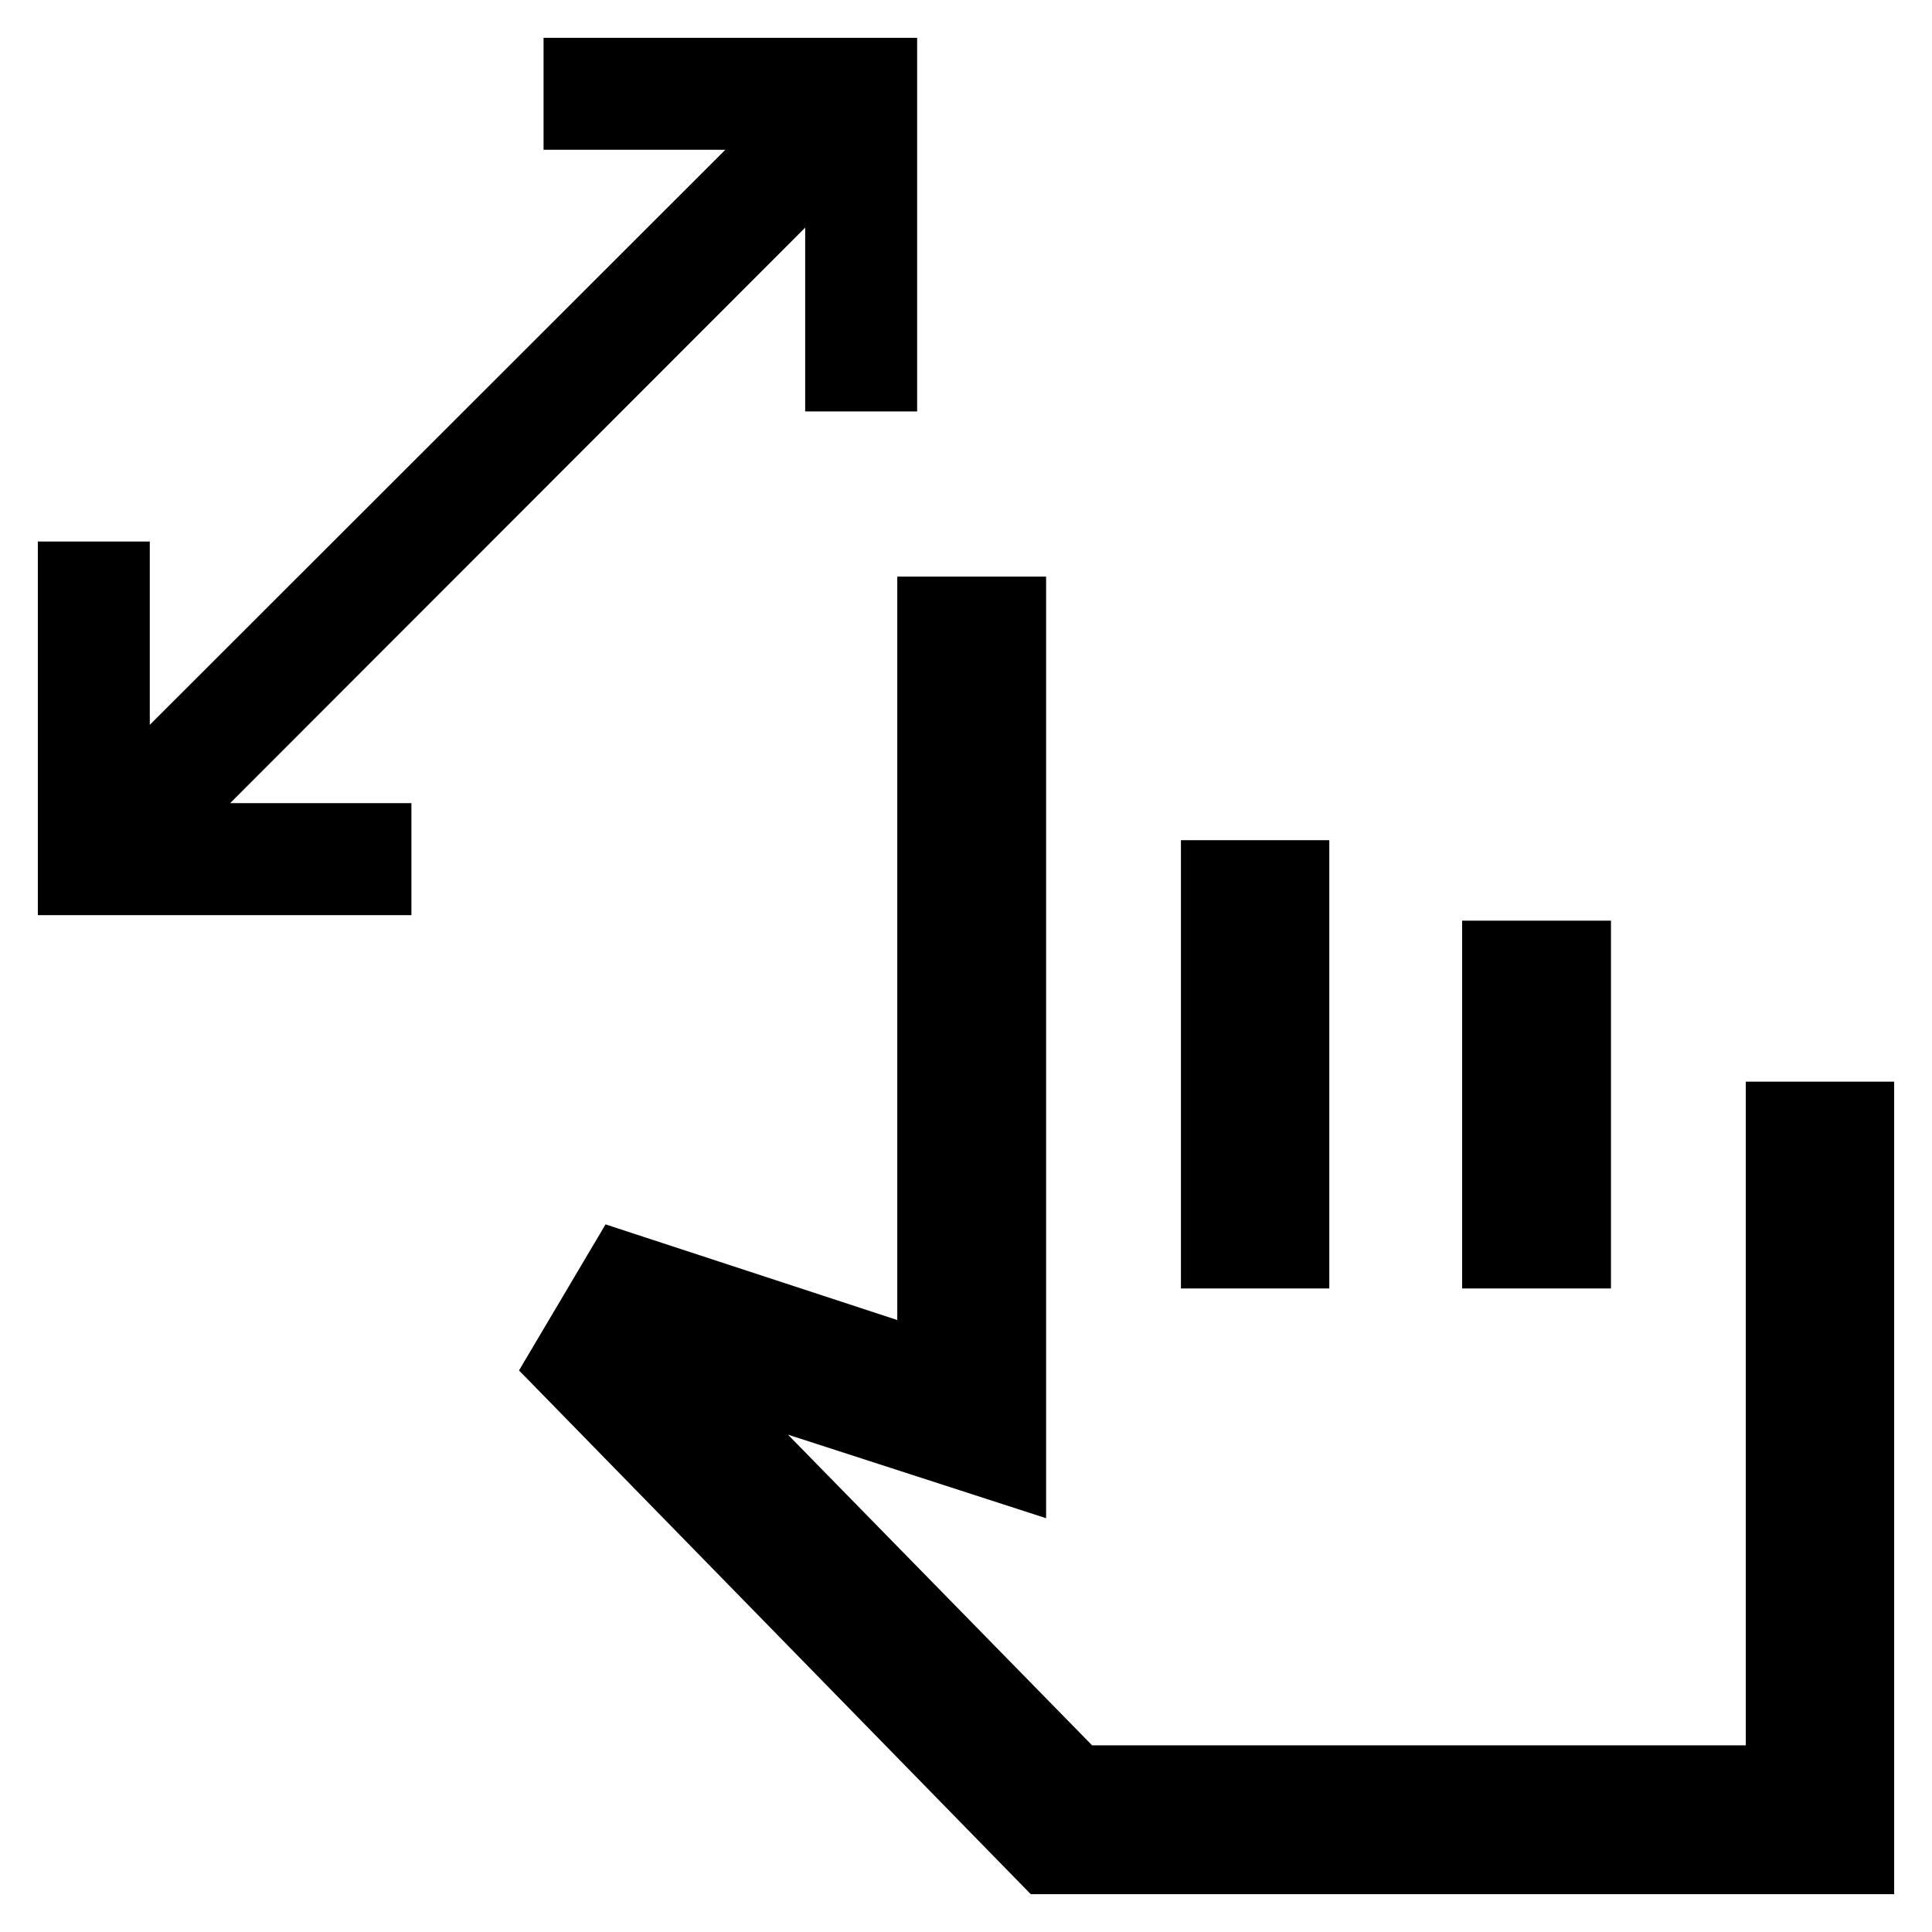 <svg xmlns="http://www.w3.org/2000/svg" height="48" viewBox="0 -960 960 960" width="48"><path d="M400.09-755.57v-91.32L114.35-560.91h90.08v55.63H18.8v-185.63h55.63v91.08l285.98-285.74h-90.32v-55.63h185.63v185.63h-55.63ZM512.17-18.8 257.89-279.04l43-72.57 144.96 47.52v-369.39h73.95v467.87l-128.28-41.52L542.65-92.76h324.83v-329.76h73.72V-18.8H512.17Zm74.63-300.96v-222.76h73.72v222.76H586.8Zm139.72 0v-182.76h73.96v182.76h-73.96Zm-36 103Z"/></svg>